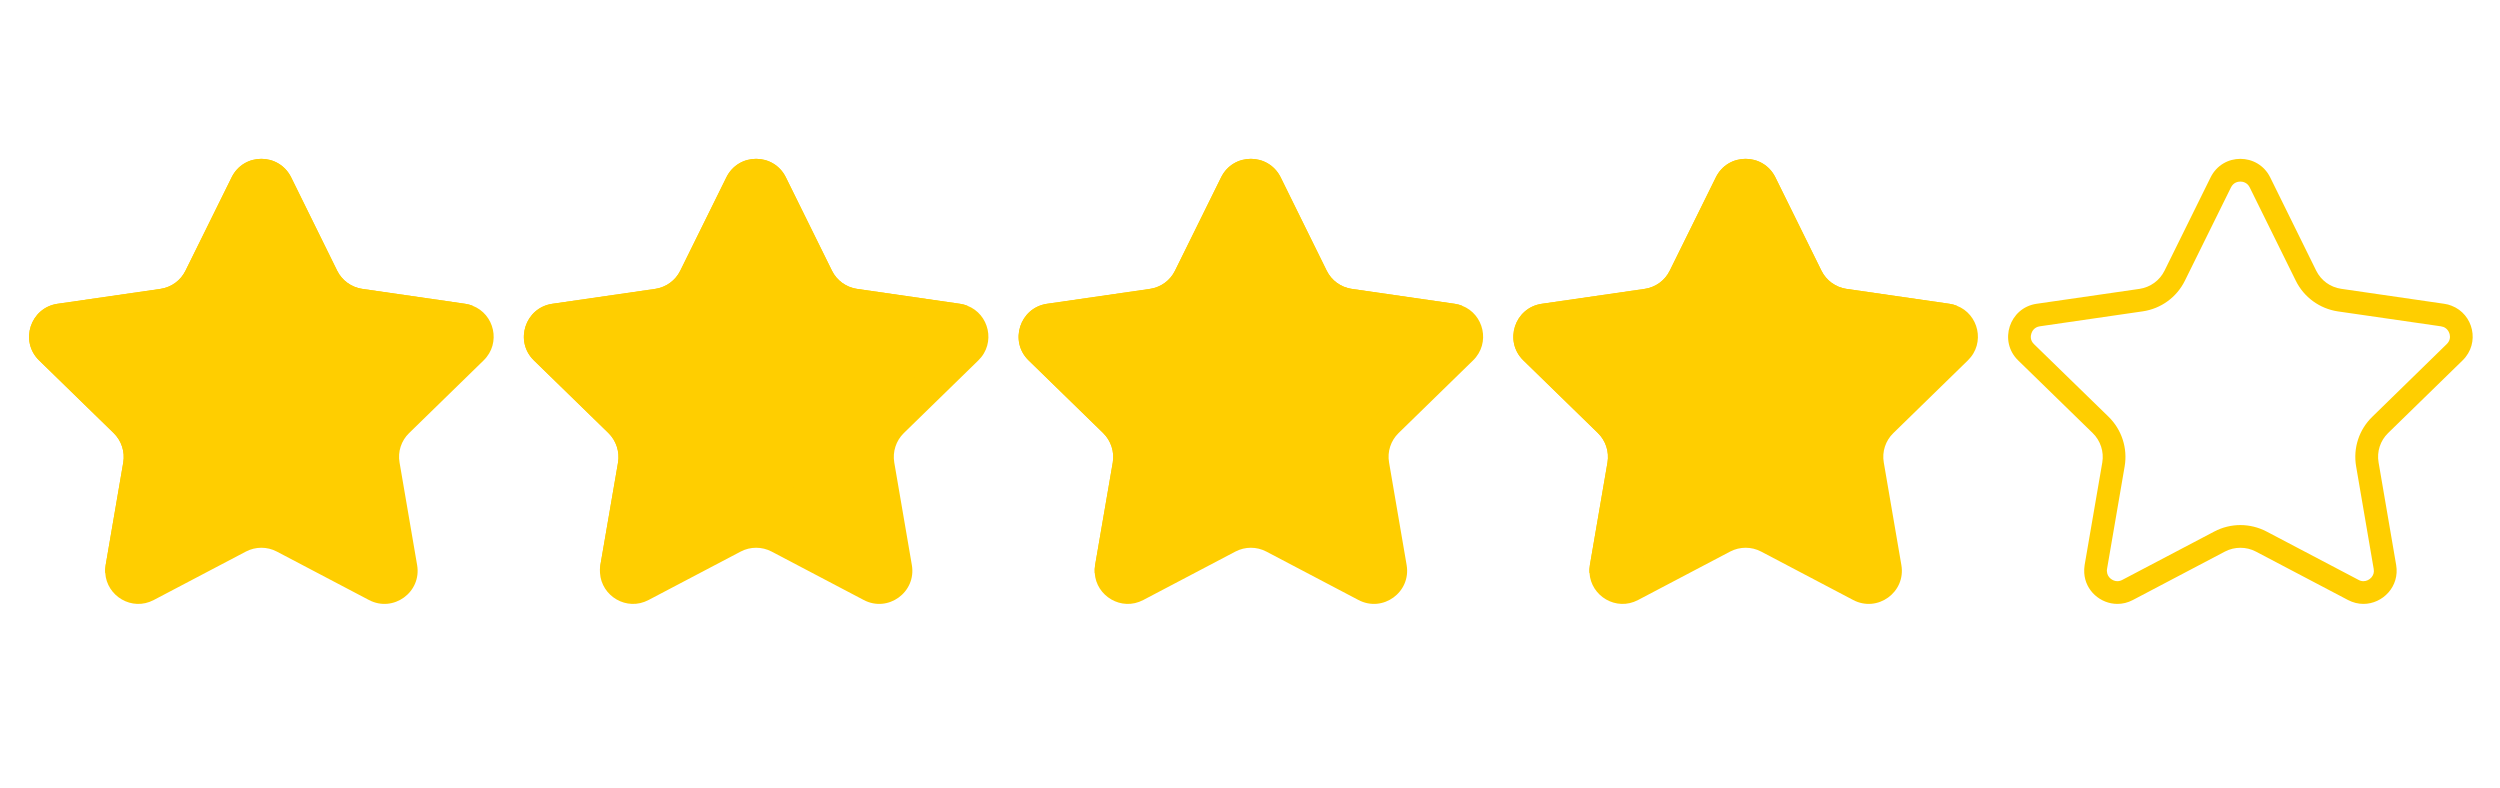 <svg xmlns="http://www.w3.org/2000/svg" xmlns:xlink="http://www.w3.org/1999/xlink" width="200" zoomAndPan="magnify" viewBox="0 0 150 47.25" height="63" preserveAspectRatio="xMidYMid meet" version="1.0"><defs><clipPath id="847e942642"><path d="M 1.172 9.117 L 30 9.117 L 30 37 L 1.172 37 Z M 1.172 9.117 " clip-rule="nonzero"/></clipPath><clipPath id="9035702f7c"><path d="M 31 9.117 L 60 9.117 L 60 37 L 31 37 Z M 31 9.117 " clip-rule="nonzero"/></clipPath><clipPath id="656f54d1c4"><path d="M 61 9.117 L 89 9.117 L 89 37 L 61 37 Z M 61 9.117 " clip-rule="nonzero"/></clipPath><clipPath id="9413bf10d0"><path d="M 90 9.117 L 119 9.117 L 119 37 L 90 37 Z M 90 9.117 " clip-rule="nonzero"/></clipPath><clipPath id="b36a8dbd94"><path d="M 120 9.117 L 148.828 9.117 L 148.828 37 L 120 37 Z M 120 9.117 " clip-rule="nonzero"/></clipPath><clipPath id="018d63be2f"><path d="M 1.172 9.117 L 29 9.117 L 29 35 L 1.172 35 Z M 1.172 9.117 " clip-rule="nonzero"/></clipPath><clipPath id="d7011f6e91"><path d="M 31 9.117 L 59 9.117 L 59 35 L 31 35 Z M 31 9.117 " clip-rule="nonzero"/></clipPath><clipPath id="a7d60daafd"><path d="M 61 9.117 L 88 9.117 L 88 35 L 61 35 Z M 61 9.117 " clip-rule="nonzero"/></clipPath><clipPath id="45dd97633c"><path d="M 90 9.117 L 118 9.117 L 118 35 L 90 35 Z M 90 9.117 " clip-rule="nonzero"/></clipPath></defs><g clip-path="url(#847e942642)"><path fill="#ffce00" d="M 24.547 25.984 C 24.074 26.441 23.859 27.102 23.973 27.75 L 25.027 33.902 C 25.309 35.531 23.598 36.77 22.137 36 L 16.609 33.094 C 16.031 32.789 15.336 32.789 14.754 33.094 L 9.227 36 C 7.914 36.695 6.398 35.758 6.316 34.379 C 6.301 34.227 6.312 34.066 6.34 33.902 L 7.395 27.75 C 7.504 27.102 7.289 26.441 6.82 25.984 L 2.348 21.625 C 1.164 20.473 1.82 18.465 3.453 18.227 L 9.633 17.332 C 10.281 17.234 10.84 16.832 11.129 16.242 L 13.898 10.641 C 14.625 9.16 16.734 9.16 17.469 10.641 L 20.23 16.242 C 20.52 16.828 21.082 17.234 21.73 17.332 L 27.91 18.227 C 28.066 18.25 28.215 18.289 28.352 18.344 C 29.656 18.84 30.086 20.582 29.016 21.625 Z M 24.547 25.984 " fill-opacity="1" fill-rule="nonzero"/></g><g clip-path="url(#9035702f7c)"><path fill="#ffce00" d="M 54.23 25.984 C 53.762 26.441 53.547 27.102 53.656 27.75 L 54.711 33.902 C 54.992 35.531 53.281 36.77 51.824 36 L 46.297 33.094 C 45.715 32.789 45.02 32.789 44.441 33.094 L 38.914 36 C 37.598 36.695 36.082 35.758 36 34.379 C 35.988 34.227 35.996 34.066 36.023 33.902 L 37.082 27.75 C 37.188 27.102 36.973 26.441 36.508 25.984 L 32.035 21.625 C 30.852 20.473 31.508 18.465 33.141 18.227 L 39.32 17.332 C 39.965 17.234 40.527 16.832 40.816 16.242 L 43.582 10.641 C 44.312 9.16 46.422 9.16 47.152 10.641 L 49.918 16.242 C 50.207 16.828 50.766 17.234 51.414 17.332 L 57.598 18.227 C 57.754 18.25 57.902 18.289 58.039 18.344 C 59.34 18.84 59.77 20.582 58.699 21.625 Z M 54.23 25.984 " fill-opacity="1" fill-rule="nonzero"/></g><g clip-path="url(#656f54d1c4)"><path fill="#ffce00" d="M 83.914 25.984 C 83.445 26.441 83.23 27.102 83.344 27.75 L 84.398 33.902 C 84.676 35.531 82.969 36.77 81.508 36 L 75.98 33.094 C 75.398 32.789 74.707 32.789 74.125 33.094 L 68.598 36 C 67.285 36.695 65.766 35.758 65.684 34.379 C 65.672 34.227 65.68 34.066 65.707 33.902 L 66.766 27.75 C 66.875 27.102 66.656 26.441 66.191 25.984 L 61.719 21.625 C 60.535 20.473 61.191 18.465 62.824 18.227 L 69.004 17.332 C 69.652 17.234 70.211 16.832 70.5 16.242 L 73.266 10.641 C 73.996 9.16 76.105 9.16 76.84 10.641 L 79.602 16.242 C 79.891 16.828 80.449 17.234 81.098 17.332 L 87.281 18.227 C 87.438 18.25 87.586 18.289 87.723 18.344 C 89.023 18.84 89.453 20.582 88.383 21.625 Z M 83.914 25.984 " fill-opacity="1" fill-rule="nonzero"/></g><g clip-path="url(#9413bf10d0)"><path fill="#ffce00" d="M 113.602 25.984 C 113.129 26.441 112.914 27.102 113.027 27.75 L 114.082 33.902 C 114.363 35.531 112.652 36.77 111.191 36 L 105.668 33.094 C 105.086 32.789 104.391 32.789 103.809 33.094 L 98.285 36 C 96.969 36.695 95.453 35.758 95.371 34.379 C 95.355 34.227 95.367 34.066 95.395 33.902 L 96.449 27.75 C 96.559 27.102 96.344 26.441 95.875 25.984 L 91.406 21.625 C 90.219 20.473 90.875 18.465 92.508 18.227 L 98.688 17.332 C 99.336 17.234 99.895 16.832 100.184 16.242 L 102.953 10.641 C 103.684 9.16 105.789 9.16 106.523 10.641 L 109.289 16.242 C 109.578 16.828 110.137 17.234 110.785 17.332 L 116.965 18.227 C 117.125 18.25 117.27 18.289 117.406 18.344 C 118.711 18.84 119.141 20.582 118.07 21.625 Z M 113.602 25.984 " fill-opacity="1" fill-rule="nonzero"/></g><g clip-path="url(#b36a8dbd94)"><path fill="#ffce00" d="M 134.422 10.895 C 134.539 10.895 134.828 10.93 134.984 11.246 L 137.75 16.848 C 138.238 17.836 139.18 18.52 140.273 18.684 L 146.449 19.578 C 146.52 19.59 146.562 19.602 146.586 19.613 C 146.594 19.613 146.598 19.617 146.605 19.617 C 146.797 19.691 146.938 19.863 146.984 20.078 C 147.016 20.227 147.008 20.449 146.801 20.648 L 142.336 25.008 C 141.539 25.781 141.18 26.891 141.367 27.98 L 142.422 34.137 C 142.457 34.328 142.41 34.496 142.293 34.637 C 142.168 34.785 141.988 34.871 141.805 34.871 C 141.707 34.871 141.609 34.848 141.512 34.793 L 135.984 31.887 C 135.504 31.637 134.965 31.504 134.422 31.504 C 133.883 31.504 133.34 31.637 132.859 31.891 L 127.332 34.797 C 127.234 34.848 127.137 34.871 127.039 34.871 C 126.758 34.871 126.438 34.641 126.418 34.301 C 126.418 34.285 126.414 34.273 126.414 34.258 C 126.41 34.246 126.41 34.207 126.422 34.137 L 127.48 27.977 C 127.664 26.891 127.305 25.781 126.516 25.008 L 122.039 20.648 C 121.797 20.414 121.836 20.145 121.883 20.008 C 121.918 19.895 122.039 19.629 122.391 19.578 L 128.57 18.68 C 129.66 18.52 130.602 17.836 131.09 16.848 L 133.859 11.242 C 134.012 10.941 134.277 10.895 134.422 10.895 M 134.422 9.531 C 133.711 9.531 133.004 9.902 132.637 10.641 L 129.871 16.242 C 129.582 16.828 129.023 17.234 128.375 17.332 L 122.195 18.227 C 120.562 18.465 119.906 20.473 121.09 21.625 L 125.562 25.984 C 126.031 26.441 126.246 27.102 126.137 27.75 L 125.078 33.902 C 125.055 34.066 125.043 34.227 125.055 34.379 C 125.117 35.438 126.027 36.234 127.043 36.234 C 127.348 36.234 127.664 36.164 127.973 36 L 133.496 33.094 C 133.789 32.941 134.105 32.867 134.426 32.867 C 134.742 32.867 135.062 32.941 135.352 33.094 L 140.879 36 C 141.184 36.16 141.5 36.234 141.805 36.234 C 142.965 36.234 143.988 35.188 143.77 33.902 L 142.715 27.746 C 142.602 27.098 142.816 26.441 143.285 25.984 L 147.754 21.625 C 148.828 20.578 148.398 18.84 147.094 18.344 C 146.957 18.285 146.812 18.25 146.652 18.227 L 140.469 17.328 C 139.82 17.234 139.262 16.828 138.973 16.242 L 136.211 10.641 C 135.844 9.902 135.133 9.531 134.422 9.531 Z M 134.422 9.531 " fill-opacity="1" fill-rule="nonzero"/></g><g clip-path="url(#018d63be2f)"><path fill="#ffce00" d="M 28.352 18.344 C 23.461 26.246 15.594 32.113 6.316 34.379 C 6.301 34.227 6.312 34.066 6.34 33.902 L 7.395 27.75 C 7.504 27.102 7.289 26.441 6.82 25.984 L 2.348 21.625 C 1.164 20.473 1.82 18.465 3.453 18.227 L 9.633 17.332 C 10.281 17.234 10.84 16.832 11.129 16.242 L 13.898 10.641 C 14.625 9.16 16.734 9.16 17.469 10.641 L 20.23 16.242 C 20.52 16.828 21.082 17.234 21.73 17.332 L 27.91 18.227 C 28.07 18.25 28.215 18.289 28.352 18.344 Z M 28.352 18.344 " fill-opacity="1" fill-rule="nonzero"/></g><g clip-path="url(#d7011f6e91)"><path fill="#ffce00" d="M 58.039 18.344 C 53.145 26.246 45.281 32.113 36 34.379 C 35.988 34.227 35.996 34.066 36.023 33.902 L 37.082 27.75 C 37.188 27.102 36.973 26.441 36.508 25.984 L 32.035 21.625 C 30.852 20.473 31.508 18.465 33.141 18.227 L 39.32 17.332 C 39.965 17.234 40.527 16.832 40.816 16.242 L 43.582 10.641 C 44.312 9.16 46.422 9.16 47.152 10.641 L 49.918 16.242 C 50.207 16.828 50.766 17.234 51.414 17.332 L 57.598 18.227 C 57.754 18.25 57.902 18.289 58.039 18.344 Z M 58.039 18.344 " fill-opacity="1" fill-rule="nonzero"/></g><g clip-path="url(#a7d60daafd)"><path fill="#ffce00" d="M 87.723 18.344 C 82.832 26.246 74.965 32.113 65.684 34.379 C 65.672 34.227 65.68 34.066 65.707 33.902 L 66.766 27.75 C 66.875 27.102 66.656 26.441 66.191 25.984 L 61.719 21.625 C 60.535 20.473 61.191 18.465 62.824 18.227 L 69.004 17.332 C 69.652 17.234 70.211 16.832 70.5 16.242 L 73.266 10.641 C 73.996 9.16 76.105 9.16 76.84 10.641 L 79.602 16.242 C 79.891 16.828 80.449 17.234 81.098 17.332 L 87.281 18.227 C 87.438 18.25 87.586 18.289 87.723 18.344 Z M 87.723 18.344 " fill-opacity="1" fill-rule="nonzero"/></g><g clip-path="url(#45dd97633c)"><path fill="#ffce00" d="M 117.406 18.344 C 112.516 26.246 104.648 32.113 95.367 34.379 C 95.355 34.227 95.367 34.066 95.391 33.902 L 96.449 27.75 C 96.559 27.102 96.344 26.441 95.875 25.984 L 91.402 21.625 C 90.219 20.473 90.875 18.465 92.508 18.227 L 98.688 17.332 C 99.336 17.234 99.895 16.832 100.184 16.242 L 102.949 10.641 C 103.68 9.16 105.789 9.16 106.523 10.641 L 109.285 16.242 C 109.574 16.828 110.133 17.234 110.781 17.332 L 116.965 18.227 C 117.125 18.25 117.27 18.289 117.406 18.344 Z M 117.406 18.344 " fill-opacity="1" fill-rule="nonzero"/></g></svg>